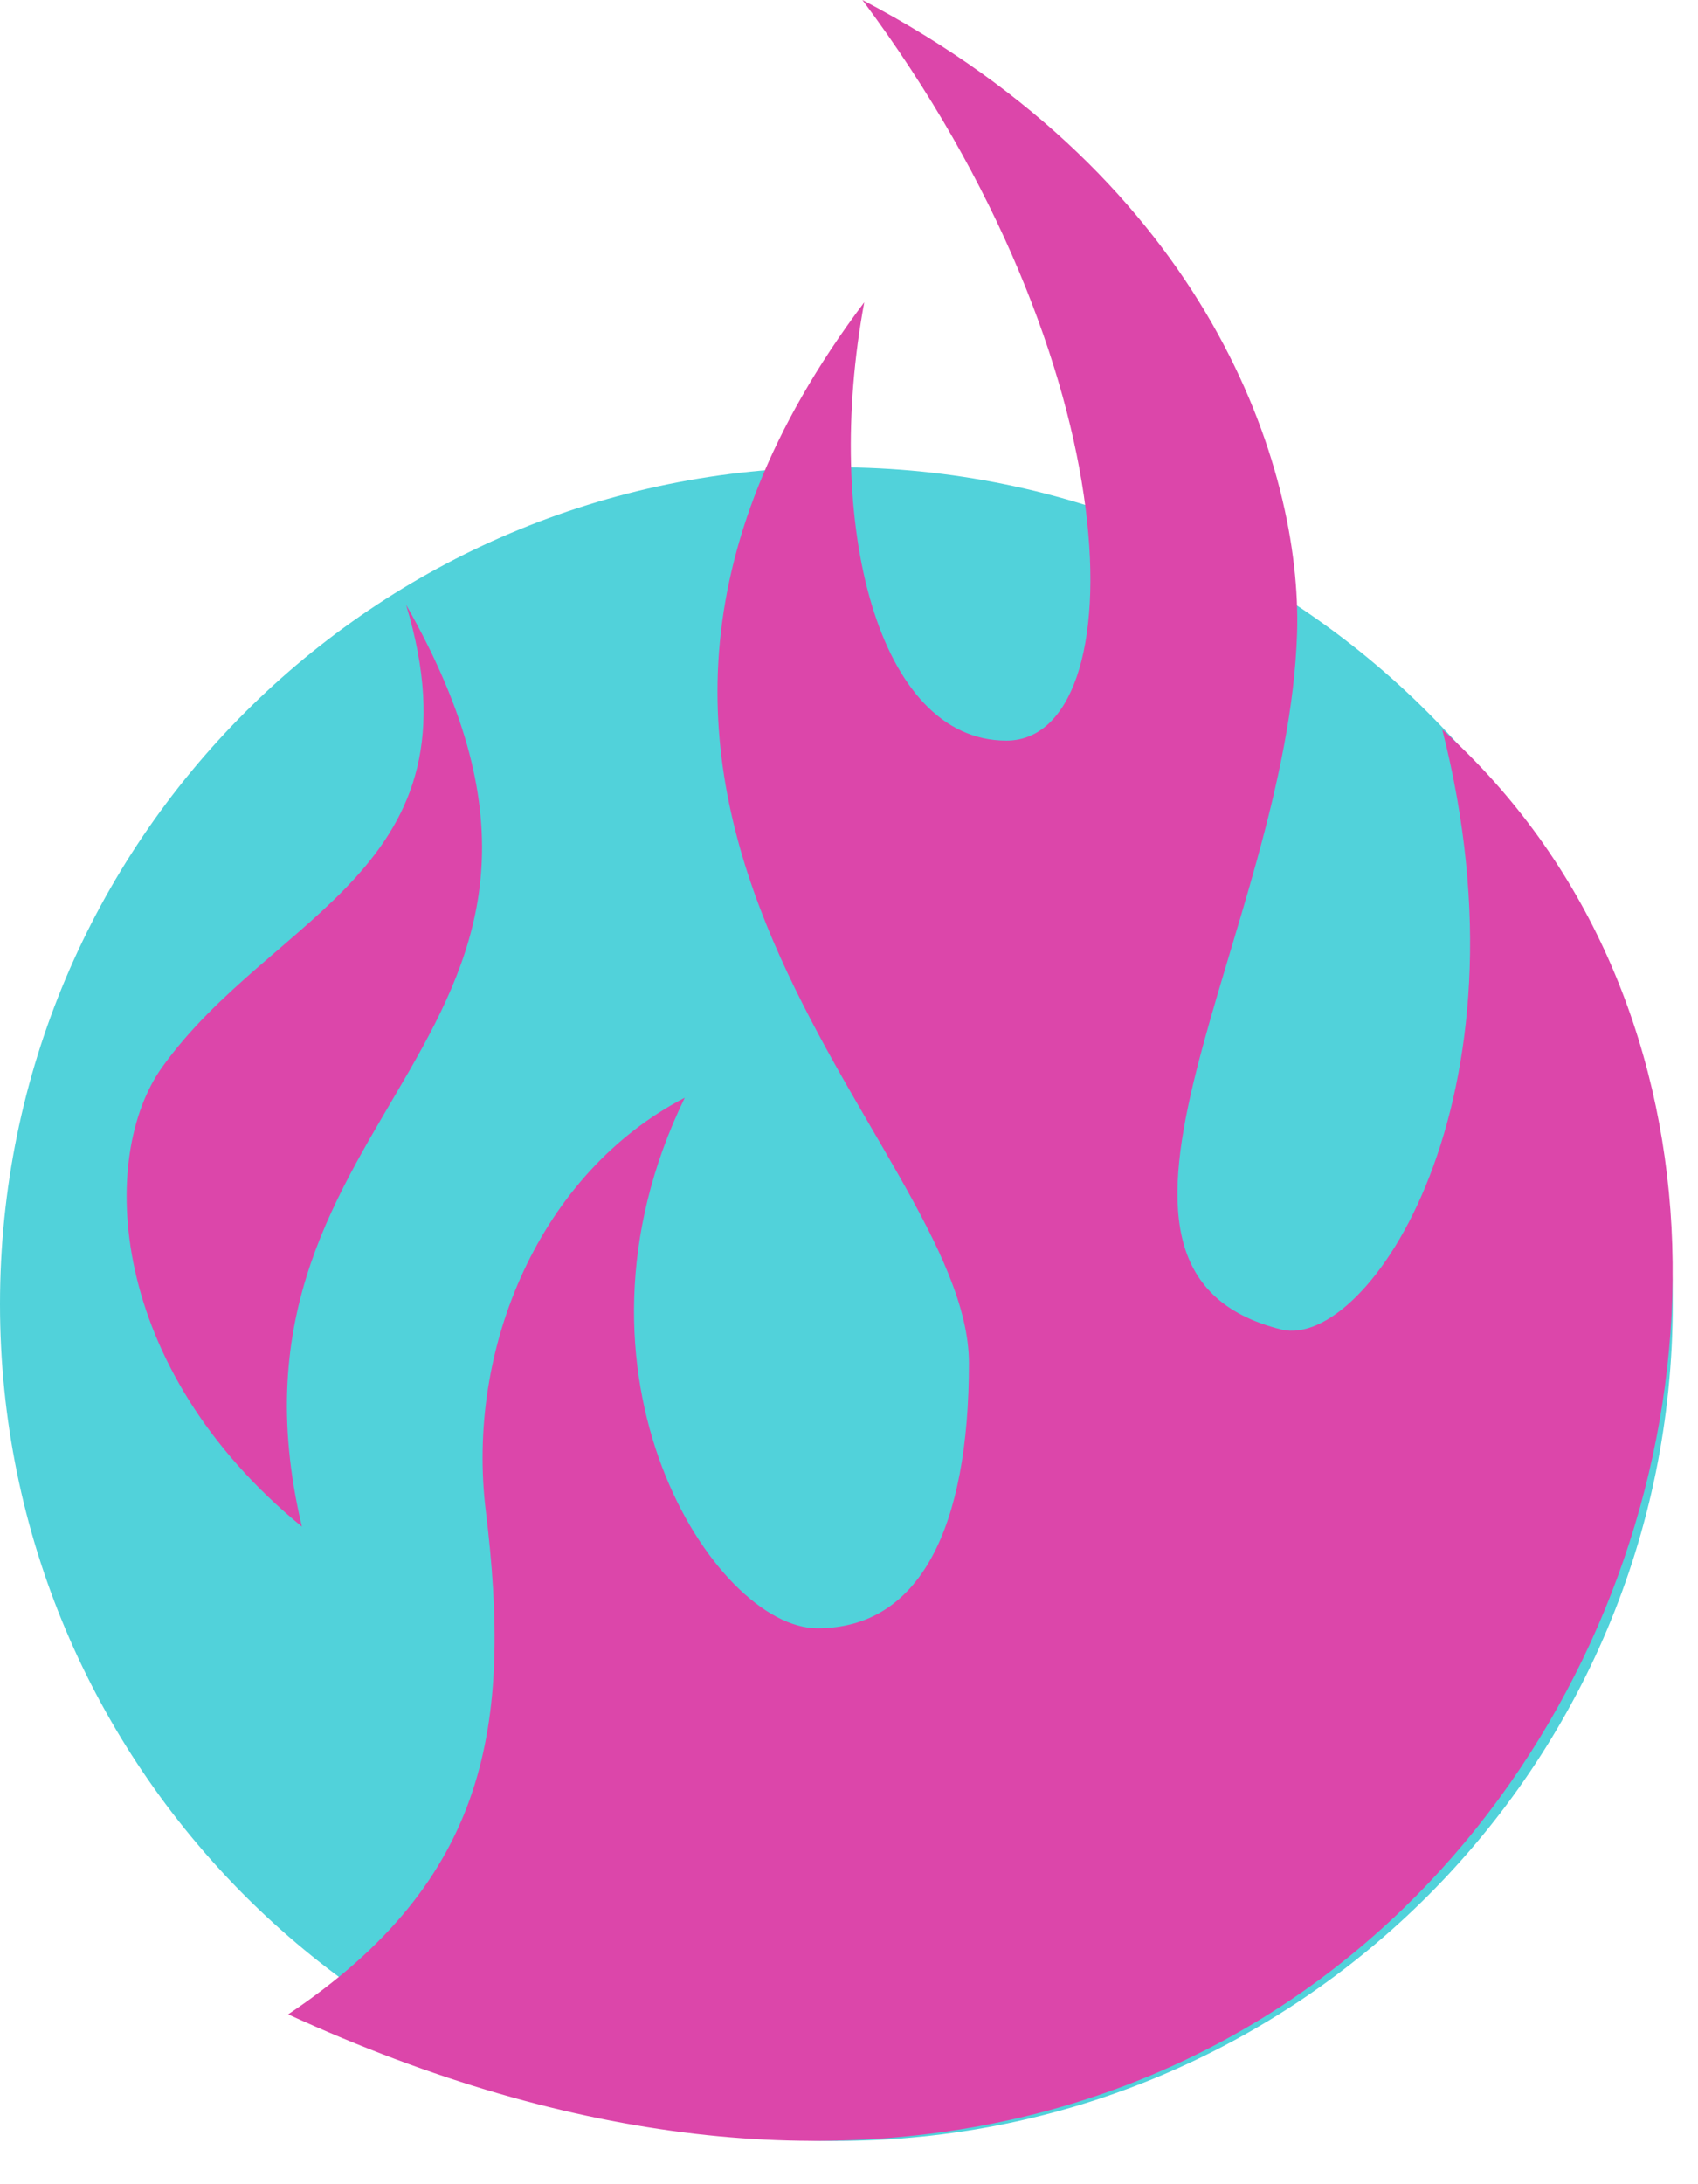 <svg width="35" height="45" viewBox="0 0 35 45" fill="none" xmlns="http://www.w3.org/2000/svg">
<path fill-rule="evenodd" clip-rule="evenodd" d="M34.479 26.869C34.479 36.39 26.76 44.109 17.239 44.109C7.719 44.109 0 36.39 0 26.869C0 17.346 7.719 9.627 17.239 9.627C26.76 9.627 34.479 17.346 34.479 26.869Z" fill="#51D2DA"/>
<path fill-rule="evenodd" clip-rule="evenodd" d="M6.223 31.453C2.204 28.164 2.028 23.824 3.341 21.988C5.625 18.797 10.016 17.928 8.371 12.461C13.521 21.505 4.133 22.649 6.223 31.453ZM5.939 41.501C10.096 38.721 10.545 35.517 10.016 31.148C9.592 27.757 11.143 24.159 14.115 22.616C11.339 28.32 14.729 33.547 16.848 33.547C18.968 33.547 19.972 31.465 19.972 28.084C19.972 23.501 9.919 16.729 17.815 6.227C16.968 10.783 18.089 15.259 20.744 15.259C23.396 15.259 23.435 7.579 17.776 -2.45723e-06C24.935 3.752 26.837 9.655 26.736 13.033C26.549 19.171 21.497 26.172 26.415 27.392C28.197 27.816 31.673 22.649 29.728 15.029C41.76 25.871 29.881 52.487 5.939 41.501" fill="#DC46AA"/>
</svg>
